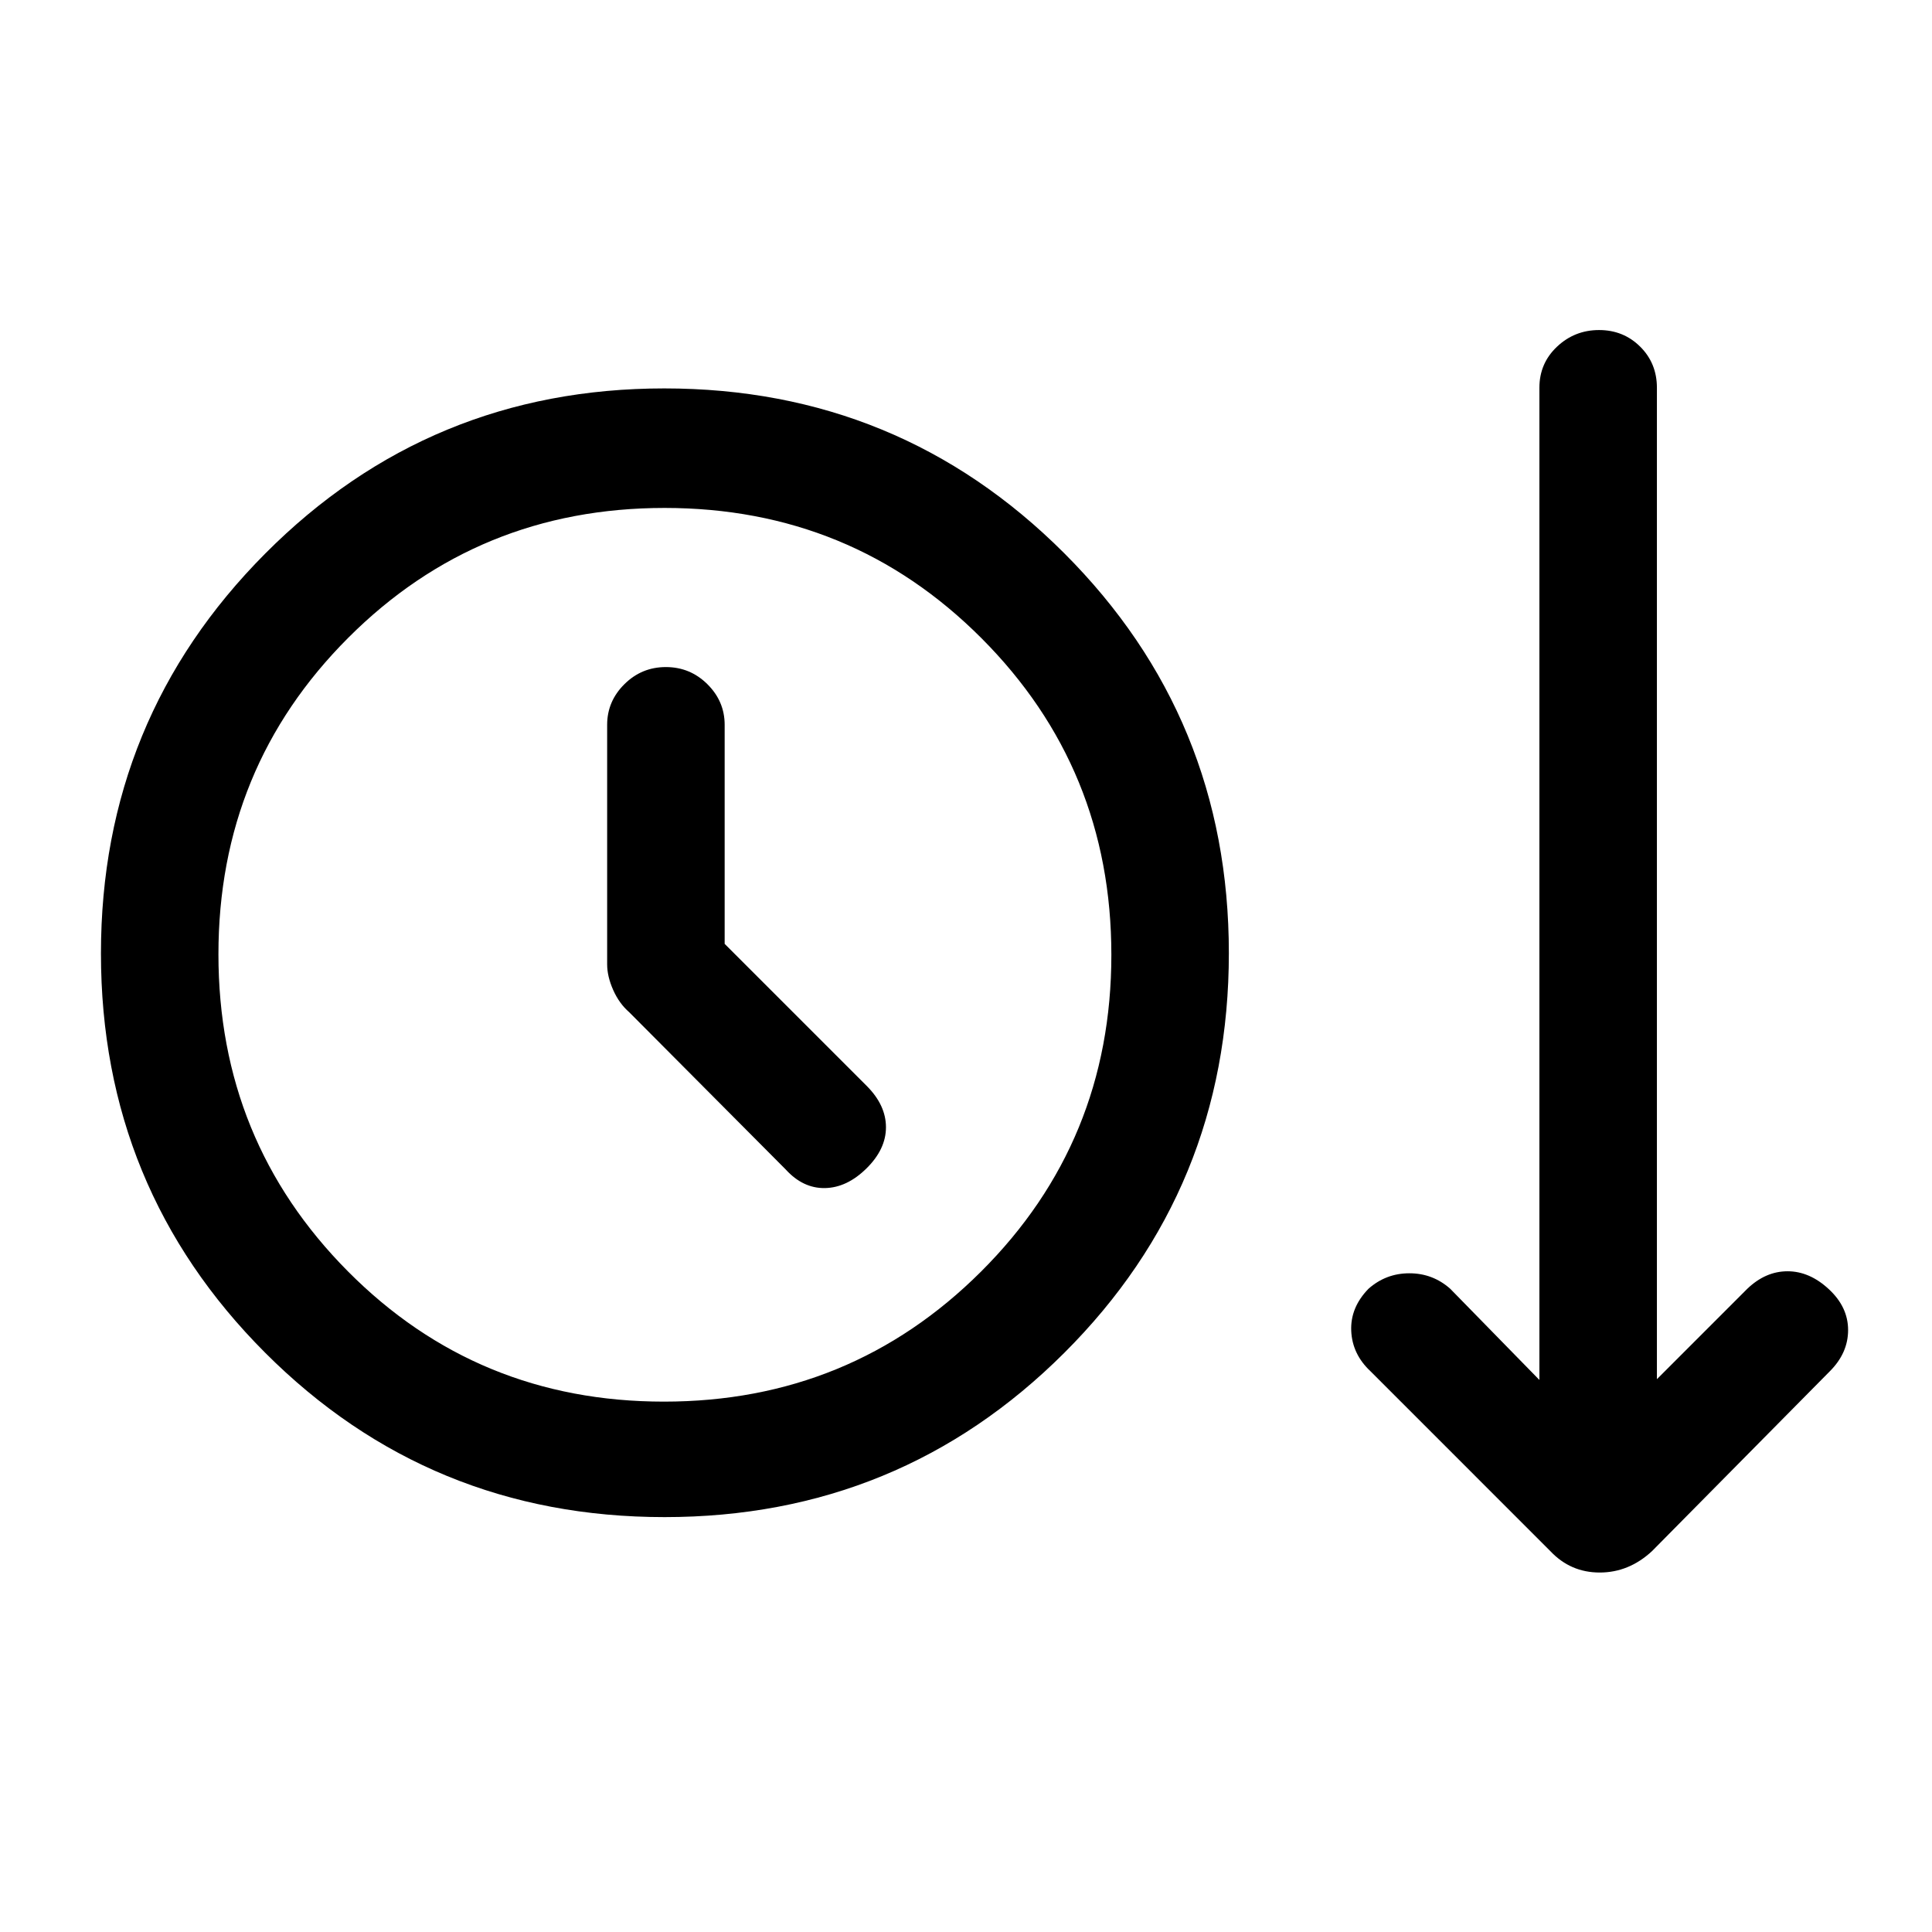 <svg xmlns="http://www.w3.org/2000/svg" height="48" viewBox="0 -960 960 960" width="48"><path d="M330.19-206.16q-116.84 0-198.44-81.68-81.59-81.69-81.59-198.39 0-116.69 81.65-198.73Q213.46-767 330.1-767q116.81 0 198.66 81.84 81.85 81.83 81.85 198.73 0 117.07-81.79 198.67t-198.63 81.6Zm-.3-57.38q92.75 0 157.55-64.58 64.79-64.59 64.79-157.43 0-92.68-64.58-157.37-64.59-64.69-157.43-64.69-92.68 0-157.18 64.52t-64.5 157.26q0 92.75 64.3 157.52 64.31 64.77 157.05 64.77ZM360.08-491v-108.85q0-11.67-8.58-20.18t-20.63-8.51q-12.04 0-20.61 8.51t-8.57 20.18v119q0 6.02 3 12.77t8 11.08l77.7 78.08q8.6 9.46 19.53 9.27 10.92-.2 20.62-9.76 9.69-9.55 9.69-20.46 0-10.9-9.46-20.44L360.08-491ZM330-485.77Zm440.38 296.54L681-278.62q-9.08-8.49-9.58-20.08-.5-11.59 8.58-20.92 8.69-7.69 20.31-7.69 11.61 0 20.3 7.69l44.31 45.31v-493q0-12.19 8.77-20.44 8.76-8.25 20.88-8.25 12.11 0 20.42 8.25 8.32 8.25 8.32 20.44v492.62l44.92-44.93q9.08-8.69 20-8.69t20.5 8.89q9.58 8.88 9.58 20.3 0 11.43-9.08 20.5l-88.38 89.39q-11.46 10.61-25.96 10.61-14.51 0-24.51-10.61Z"/></svg>